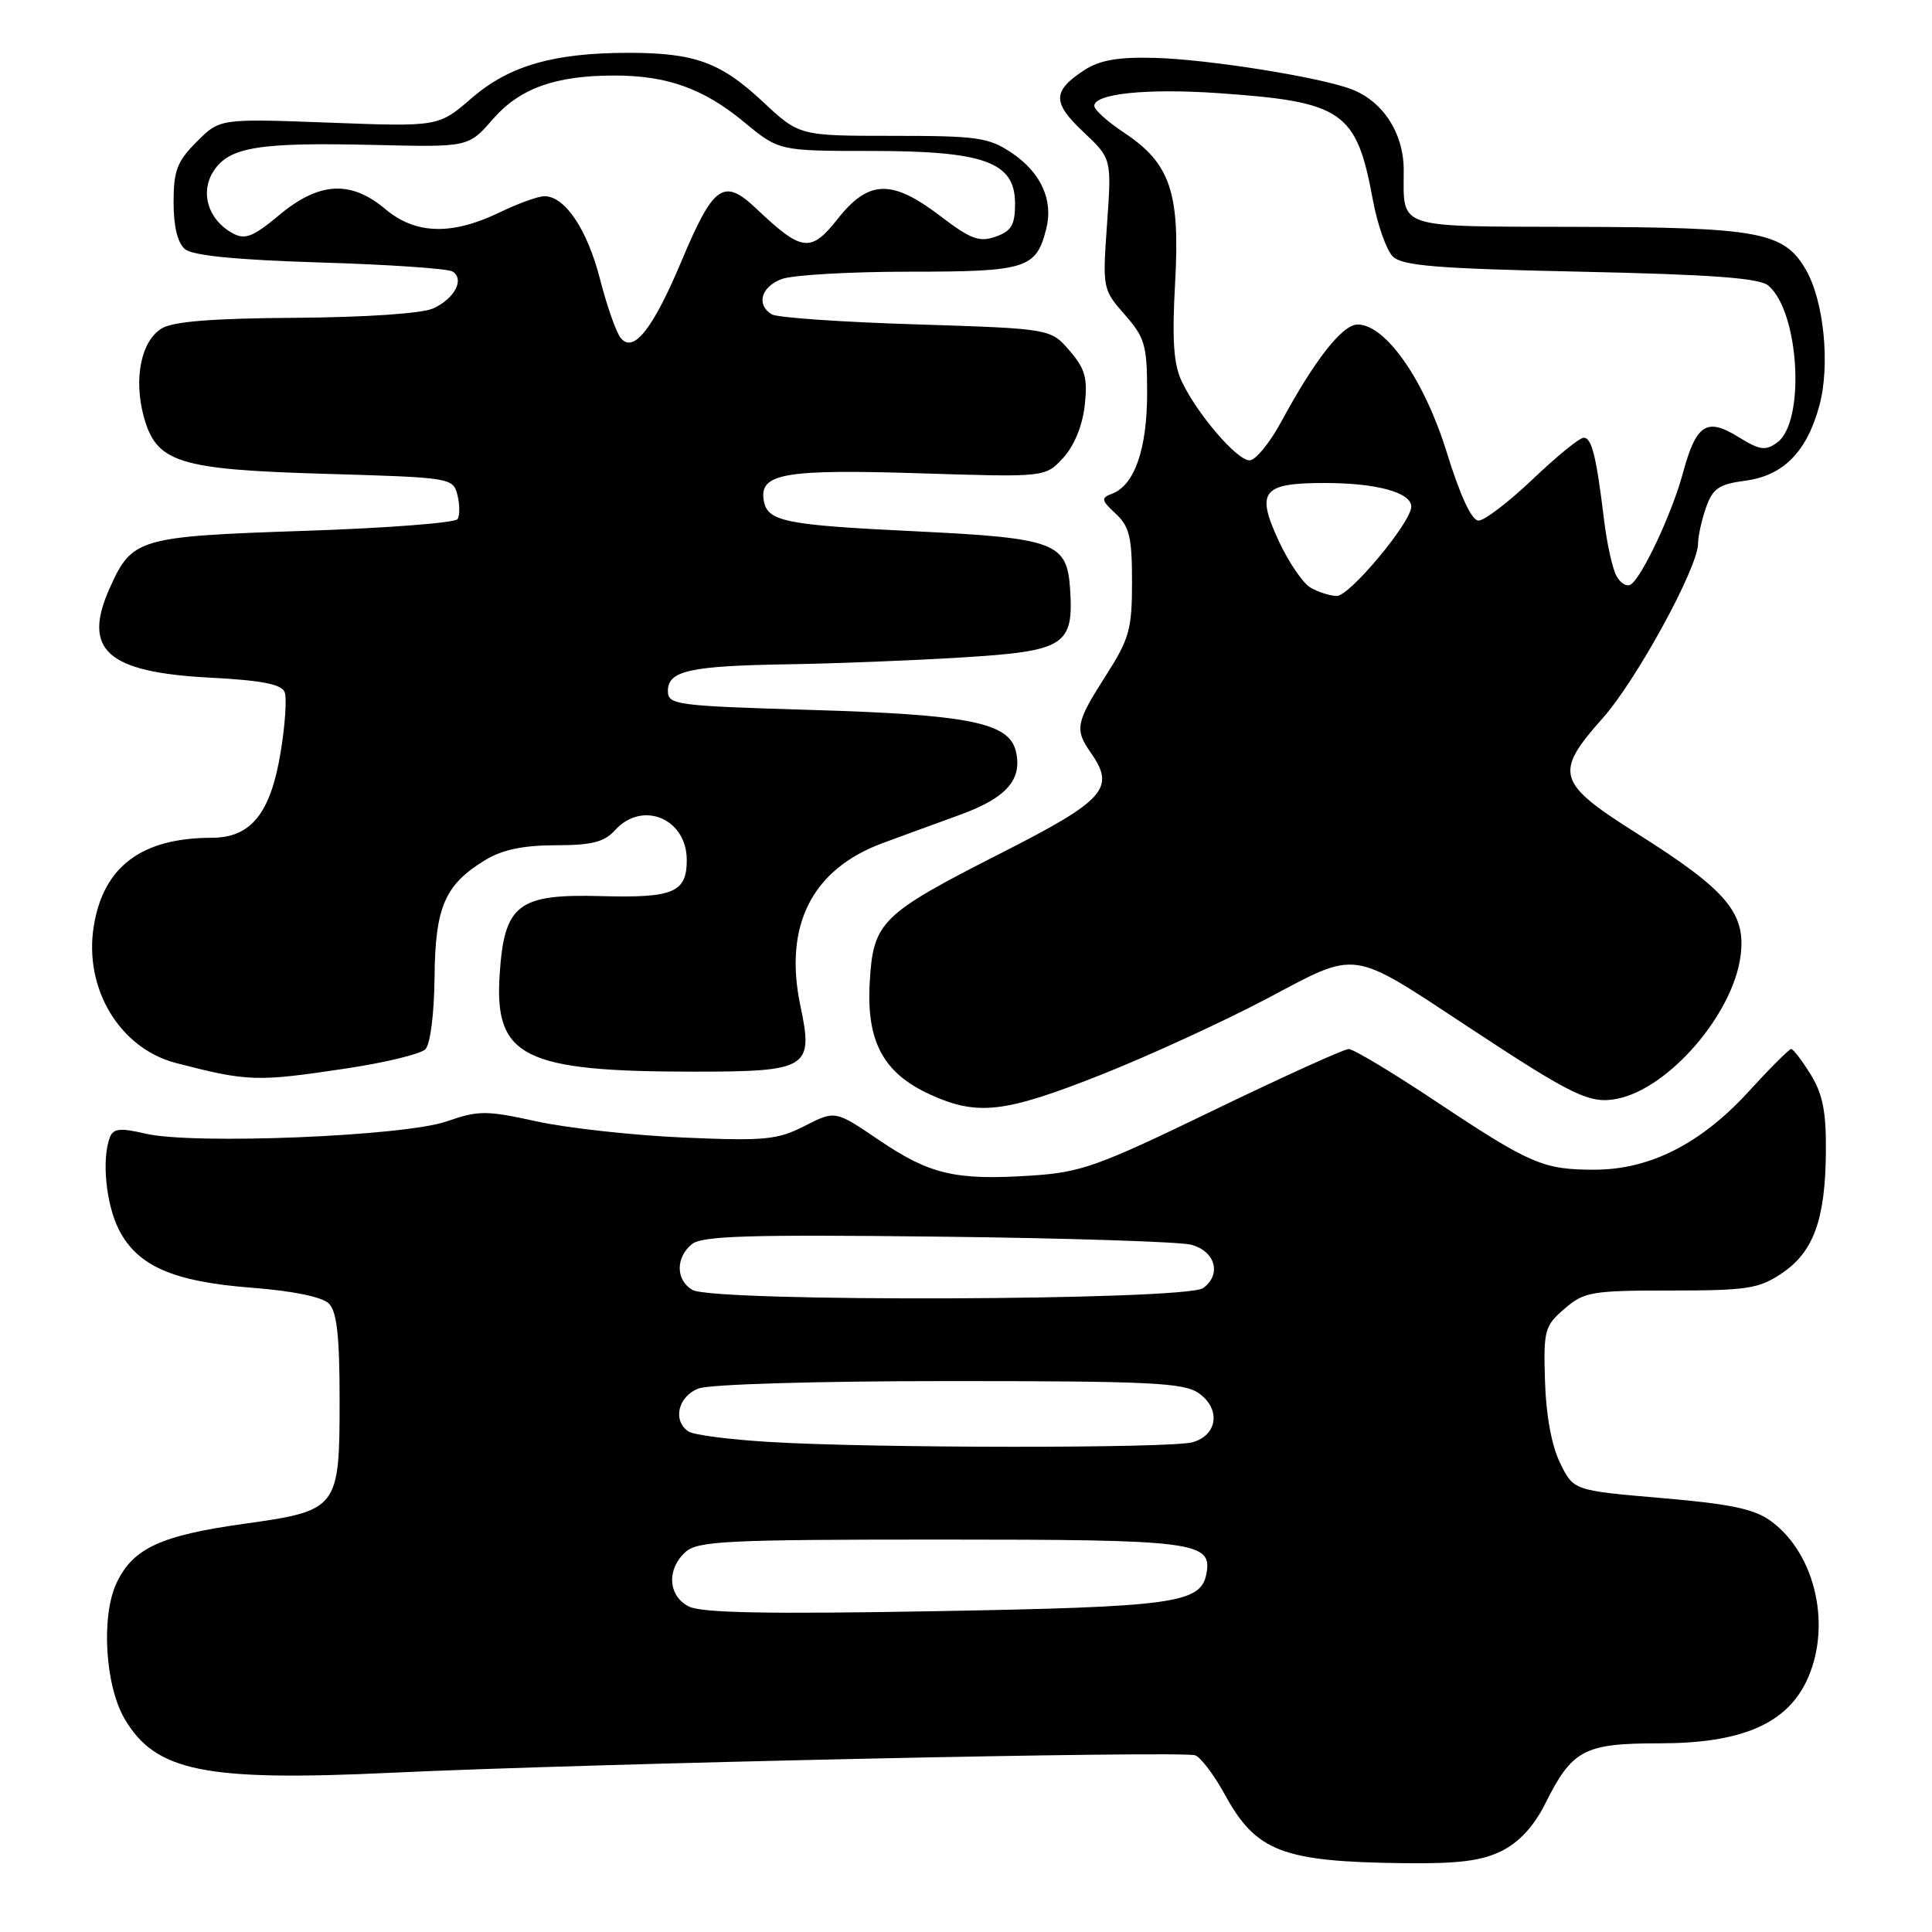 <?xml version="1.0" encoding="UTF-8" standalone="no"?>
<!DOCTYPE svg PUBLIC "-//W3C//DTD SVG 1.1//EN" "http://www.w3.org/Graphics/SVG/1.1/DTD/svg11.dtd" >
<svg xmlns="http://www.w3.org/2000/svg" xmlns:xlink="http://www.w3.org/1999/xlink" version="1.1" viewBox="0 0 256 256">
 <g >
 <path fill="currentColor"
d=" M 199.00 245.25 C 201.30 244.10 203.27 241.96 204.75 239.00 C 208.32 231.83 209.90 231.00 219.90 231.00 C 230.52 231.00 236.48 228.53 239.25 223.00 C 242.81 215.87 240.70 205.99 234.68 201.57 C 232.47 199.94 229.35 199.29 220.18 198.50 C 208.50 197.50 208.50 197.50 206.72 193.85 C 205.60 191.58 204.85 187.49 204.72 183.01 C 204.51 176.26 204.67 175.68 207.31 173.41 C 209.91 171.17 210.91 171.00 221.41 171.00 C 231.52 171.00 233.06 170.76 236.10 168.72 C 240.31 165.89 241.87 161.59 241.94 152.62 C 241.99 147.32 241.52 144.96 239.92 142.37 C 238.77 140.52 237.62 139.00 237.34 139.00 C 237.07 139.00 234.52 141.55 231.68 144.66 C 225.39 151.54 218.62 154.98 211.32 154.99 C 204.50 155.00 202.81 154.28 190.37 146.01 C 184.58 142.15 179.33 139.00 178.71 139.00 C 178.10 139.00 170.01 142.67 160.74 147.15 C 145.36 154.60 143.25 155.35 136.53 155.78 C 126.56 156.42 123.19 155.62 116.43 151.04 C 110.67 147.13 110.67 147.13 106.63 149.19 C 103.00 151.04 101.35 151.20 90.54 150.73 C 83.92 150.44 75.19 149.48 71.15 148.60 C 64.40 147.12 63.43 147.12 59.15 148.60 C 53.50 150.56 25.62 151.69 19.31 150.22 C 15.92 149.43 15.02 149.52 14.56 150.70 C 13.45 153.59 14.04 159.56 15.75 162.93 C 18.21 167.76 22.95 169.83 33.35 170.63 C 38.82 171.05 42.70 171.85 43.58 172.73 C 44.64 173.78 45.00 177.04 45.00 185.57 C 45.00 199.90 44.80 200.17 32.43 201.90 C 21.28 203.45 17.64 205.14 15.45 209.74 C 13.37 214.13 13.92 223.37 16.53 227.79 C 20.64 234.75 27.17 236.06 51.84 234.90 C 78.18 233.66 156.73 231.96 158.38 232.59 C 159.13 232.88 160.90 235.23 162.31 237.81 C 166.45 245.36 169.93 246.69 186.00 246.88 C 193.22 246.97 196.34 246.58 199.00 245.25 Z  M 145.90 142.41 C 152.28 139.88 162.16 135.34 167.86 132.33 C 180.07 125.86 178.77 125.68 194.68 136.16 C 208.47 145.25 210.68 146.31 214.30 145.59 C 221.11 144.23 229.56 134.47 230.62 126.76 C 231.41 121.01 228.87 117.99 216.97 110.48 C 206.24 103.71 205.87 102.46 212.40 95.12 C 216.87 90.08 225.00 75.19 225.00 72.03 C 225.00 71.08 225.47 68.94 226.05 67.27 C 226.95 64.71 227.75 64.16 231.30 63.69 C 236.32 63.01 239.42 59.86 241.08 53.73 C 242.53 48.35 241.68 39.85 239.27 35.71 C 236.37 30.73 233.10 30.12 208.86 30.06 C 184.68 29.99 186.00 30.43 186.00 22.55 C 186.00 17.67 183.28 13.45 179.12 11.84 C 174.91 10.22 160.05 7.85 152.96 7.67 C 148.12 7.54 145.70 7.97 143.65 9.31 C 139.44 12.07 139.42 13.59 143.55 17.48 C 147.30 21.02 147.30 21.02 146.69 29.67 C 146.08 38.21 146.11 38.36 149.04 41.70 C 151.72 44.75 152.00 45.74 152.00 52.08 C 152.00 59.48 150.34 64.27 147.38 65.41 C 145.85 65.99 145.90 66.26 147.84 68.07 C 149.66 69.76 150.00 71.20 150.00 77.09 C 150.00 83.39 149.65 84.65 146.50 89.57 C 142.54 95.75 142.37 96.66 144.57 99.79 C 147.83 104.45 146.39 106.05 132.73 113.00 C 116.66 121.17 115.70 122.12 115.24 130.23 C 114.80 138.04 117.07 142.22 123.27 145.04 C 129.55 147.89 133.12 147.47 145.90 142.41 Z  M 45.86 141.58 C 51.01 140.81 55.74 139.66 56.36 139.04 C 57.02 138.38 57.53 134.35 57.58 129.54 C 57.66 120.18 58.93 117.23 64.30 113.96 C 66.55 112.59 69.32 112.01 73.60 112.00 C 78.42 112.00 80.07 111.58 81.50 110.00 C 85.11 106.01 91.00 108.46 91.00 113.95 C 91.00 118.26 89.24 119.00 79.70 118.74 C 68.59 118.43 66.80 119.82 66.20 129.24 C 65.51 140.06 69.41 142.00 91.95 142.00 C 107.06 142.00 107.81 141.54 106.07 133.35 C 103.80 122.64 107.58 115.16 117.00 111.70 C 119.47 110.78 124.09 109.10 127.25 107.95 C 133.40 105.71 135.53 103.25 134.59 99.48 C 133.65 95.75 128.36 94.69 107.50 94.07 C 89.51 93.53 88.50 93.40 88.50 91.55 C 88.50 88.87 91.40 88.23 104.50 88.02 C 110.55 87.93 120.84 87.52 127.37 87.12 C 141.13 86.28 142.29 85.55 141.79 78.01 C 141.39 71.90 139.77 71.30 121.50 70.41 C 103.74 69.56 101.61 69.11 101.18 66.18 C 100.67 62.72 104.15 62.15 122.06 62.72 C 138.50 63.24 138.50 63.24 140.87 60.68 C 142.32 59.11 143.42 56.44 143.73 53.75 C 144.14 50.10 143.80 48.88 141.72 46.46 C 139.21 43.55 139.21 43.55 121.35 42.98 C 111.53 42.68 102.93 42.08 102.25 41.65 C 100.18 40.37 100.84 38.01 103.57 36.98 C 104.98 36.44 112.59 36.00 120.49 36.00 C 136.05 36.00 137.31 35.60 138.64 30.29 C 139.59 26.52 137.93 22.87 134.09 20.28 C 131.02 18.21 129.56 18.00 118.31 18.00 C 105.91 18.00 105.91 18.00 101.06 13.46 C 95.50 8.26 92.04 7.00 83.31 7.00 C 73.36 7.00 67.47 8.70 62.51 12.99 C 58.11 16.80 58.11 16.80 43.62 16.25 C 29.13 15.71 29.13 15.71 26.07 18.78 C 23.47 21.38 23.00 22.60 23.00 26.80 C 23.00 30.02 23.53 32.20 24.52 33.02 C 25.55 33.87 31.36 34.44 42.43 34.78 C 51.45 35.05 59.33 35.59 59.95 35.97 C 61.60 36.99 60.25 39.56 57.40 40.87 C 55.91 41.54 48.56 42.04 39.20 42.11 C 28.05 42.18 22.89 42.60 21.39 43.54 C 18.70 45.22 17.70 50.17 19.03 55.13 C 20.70 61.32 23.56 62.22 43.27 62.79 C 59.75 63.27 60.04 63.32 60.61 65.58 C 60.93 66.85 60.94 68.29 60.63 68.78 C 60.33 69.28 51.21 69.98 40.36 70.34 C 18.38 71.08 17.51 71.33 14.58 77.83 C 10.84 86.11 14.13 89.08 27.81 89.79 C 34.68 90.15 37.32 90.66 37.72 91.72 C 38.02 92.50 37.78 96.10 37.18 99.71 C 35.85 107.78 33.25 111.00 28.08 111.01 C 18.75 111.02 13.69 114.82 12.42 122.75 C 11.10 131.01 15.88 138.94 23.34 140.86 C 32.89 143.33 34.00 143.36 45.86 141.58 Z  M 91.25 212.86 C 88.51 211.44 88.31 207.93 90.83 205.65 C 92.45 204.19 96.28 204.00 124.64 204.00 C 158.42 204.00 160.67 204.29 159.85 208.56 C 159.10 212.44 155.57 212.93 123.92 213.49 C 101.71 213.89 92.89 213.72 91.25 212.86 Z  M 102.00 191.07 C 96.78 190.76 91.94 190.14 91.25 189.69 C 89.08 188.28 89.83 185.02 92.57 183.98 C 94.03 183.42 108.31 183.00 125.84 183.00 C 152.35 183.00 156.87 183.22 158.83 184.60 C 161.80 186.67 161.35 190.18 158.00 191.11 C 155.06 191.92 115.71 191.90 102.00 191.07 Z  M 91.75 170.92 C 89.54 169.63 89.50 166.66 91.66 164.87 C 93.01 163.76 99.11 163.57 124.24 163.86 C 141.24 164.05 156.35 164.54 157.83 164.93 C 161.05 165.79 161.90 168.87 159.42 170.68 C 157.15 172.34 94.56 172.56 91.75 170.92 Z  M 173.66 77.87 C 172.64 77.28 170.75 74.50 169.45 71.70 C 166.38 65.08 167.24 64.00 175.56 64.00 C 182.40 64.00 187.00 65.26 187.00 67.13 C 187.00 69.20 178.82 79.00 177.13 78.97 C 176.23 78.95 174.67 78.46 173.66 77.87 Z  M 214.17 76.28 C 213.65 75.30 212.93 72.03 212.56 69.00 C 211.52 60.43 210.92 58.00 209.85 58.00 C 209.30 58.00 206.26 60.48 203.09 63.50 C 199.91 66.53 196.68 68.99 195.91 68.98 C 195.01 68.98 193.48 65.69 191.70 59.93 C 188.73 50.34 183.61 43.00 179.89 43.00 C 177.88 43.00 174.21 47.67 169.75 55.92 C 168.24 58.71 166.36 61.00 165.57 61.00 C 163.90 61.00 158.65 54.89 156.59 50.54 C 155.50 48.24 155.29 45.05 155.71 37.44 C 156.38 25.47 155.06 21.63 148.93 17.57 C 146.77 16.14 145.00 14.55 145.00 14.03 C 145.00 12.41 151.96 11.69 161.41 12.34 C 177.95 13.48 179.74 14.71 181.91 26.49 C 182.52 29.76 183.70 33.13 184.54 33.97 C 185.79 35.22 190.27 35.59 209.38 36.00 C 226.71 36.37 233.11 36.84 234.30 37.83 C 238.42 41.26 239.26 55.88 235.49 58.63 C 233.94 59.77 233.18 59.66 230.31 57.88 C 226.12 55.29 224.74 56.21 222.97 62.77 C 221.53 68.07 217.55 76.54 216.07 77.46 C 215.54 77.79 214.68 77.26 214.17 76.28 Z  M 82.26 44.80 C 81.66 44.09 80.43 40.58 79.51 37.00 C 77.81 30.39 74.87 26.00 72.14 26.00 C 71.31 26.00 68.65 26.96 66.23 28.13 C 59.89 31.20 55.07 31.07 51.09 27.73 C 46.49 23.85 42.29 24.08 37.01 28.49 C 33.56 31.37 32.49 31.80 30.87 30.93 C 27.58 29.17 26.45 25.49 28.32 22.64 C 30.40 19.46 34.33 18.84 49.79 19.21 C 62.07 19.50 62.07 19.50 65.29 15.81 C 68.85 11.71 73.56 10.01 81.38 10.01 C 88.37 10.00 93.20 11.72 98.55 16.14 C 103.22 20.00 103.22 20.00 115.36 20.00 C 130.48 20.00 134.50 21.47 134.50 26.98 C 134.50 29.81 134.02 30.62 131.93 31.36 C 129.76 32.12 128.61 31.69 124.60 28.63 C 118.18 23.73 115.11 23.81 111.01 28.99 C 107.41 33.53 106.27 33.38 100.22 27.65 C 95.89 23.55 94.56 24.47 90.33 34.53 C 86.53 43.58 83.95 46.86 82.26 44.80 Z "/>
</g>
</svg>